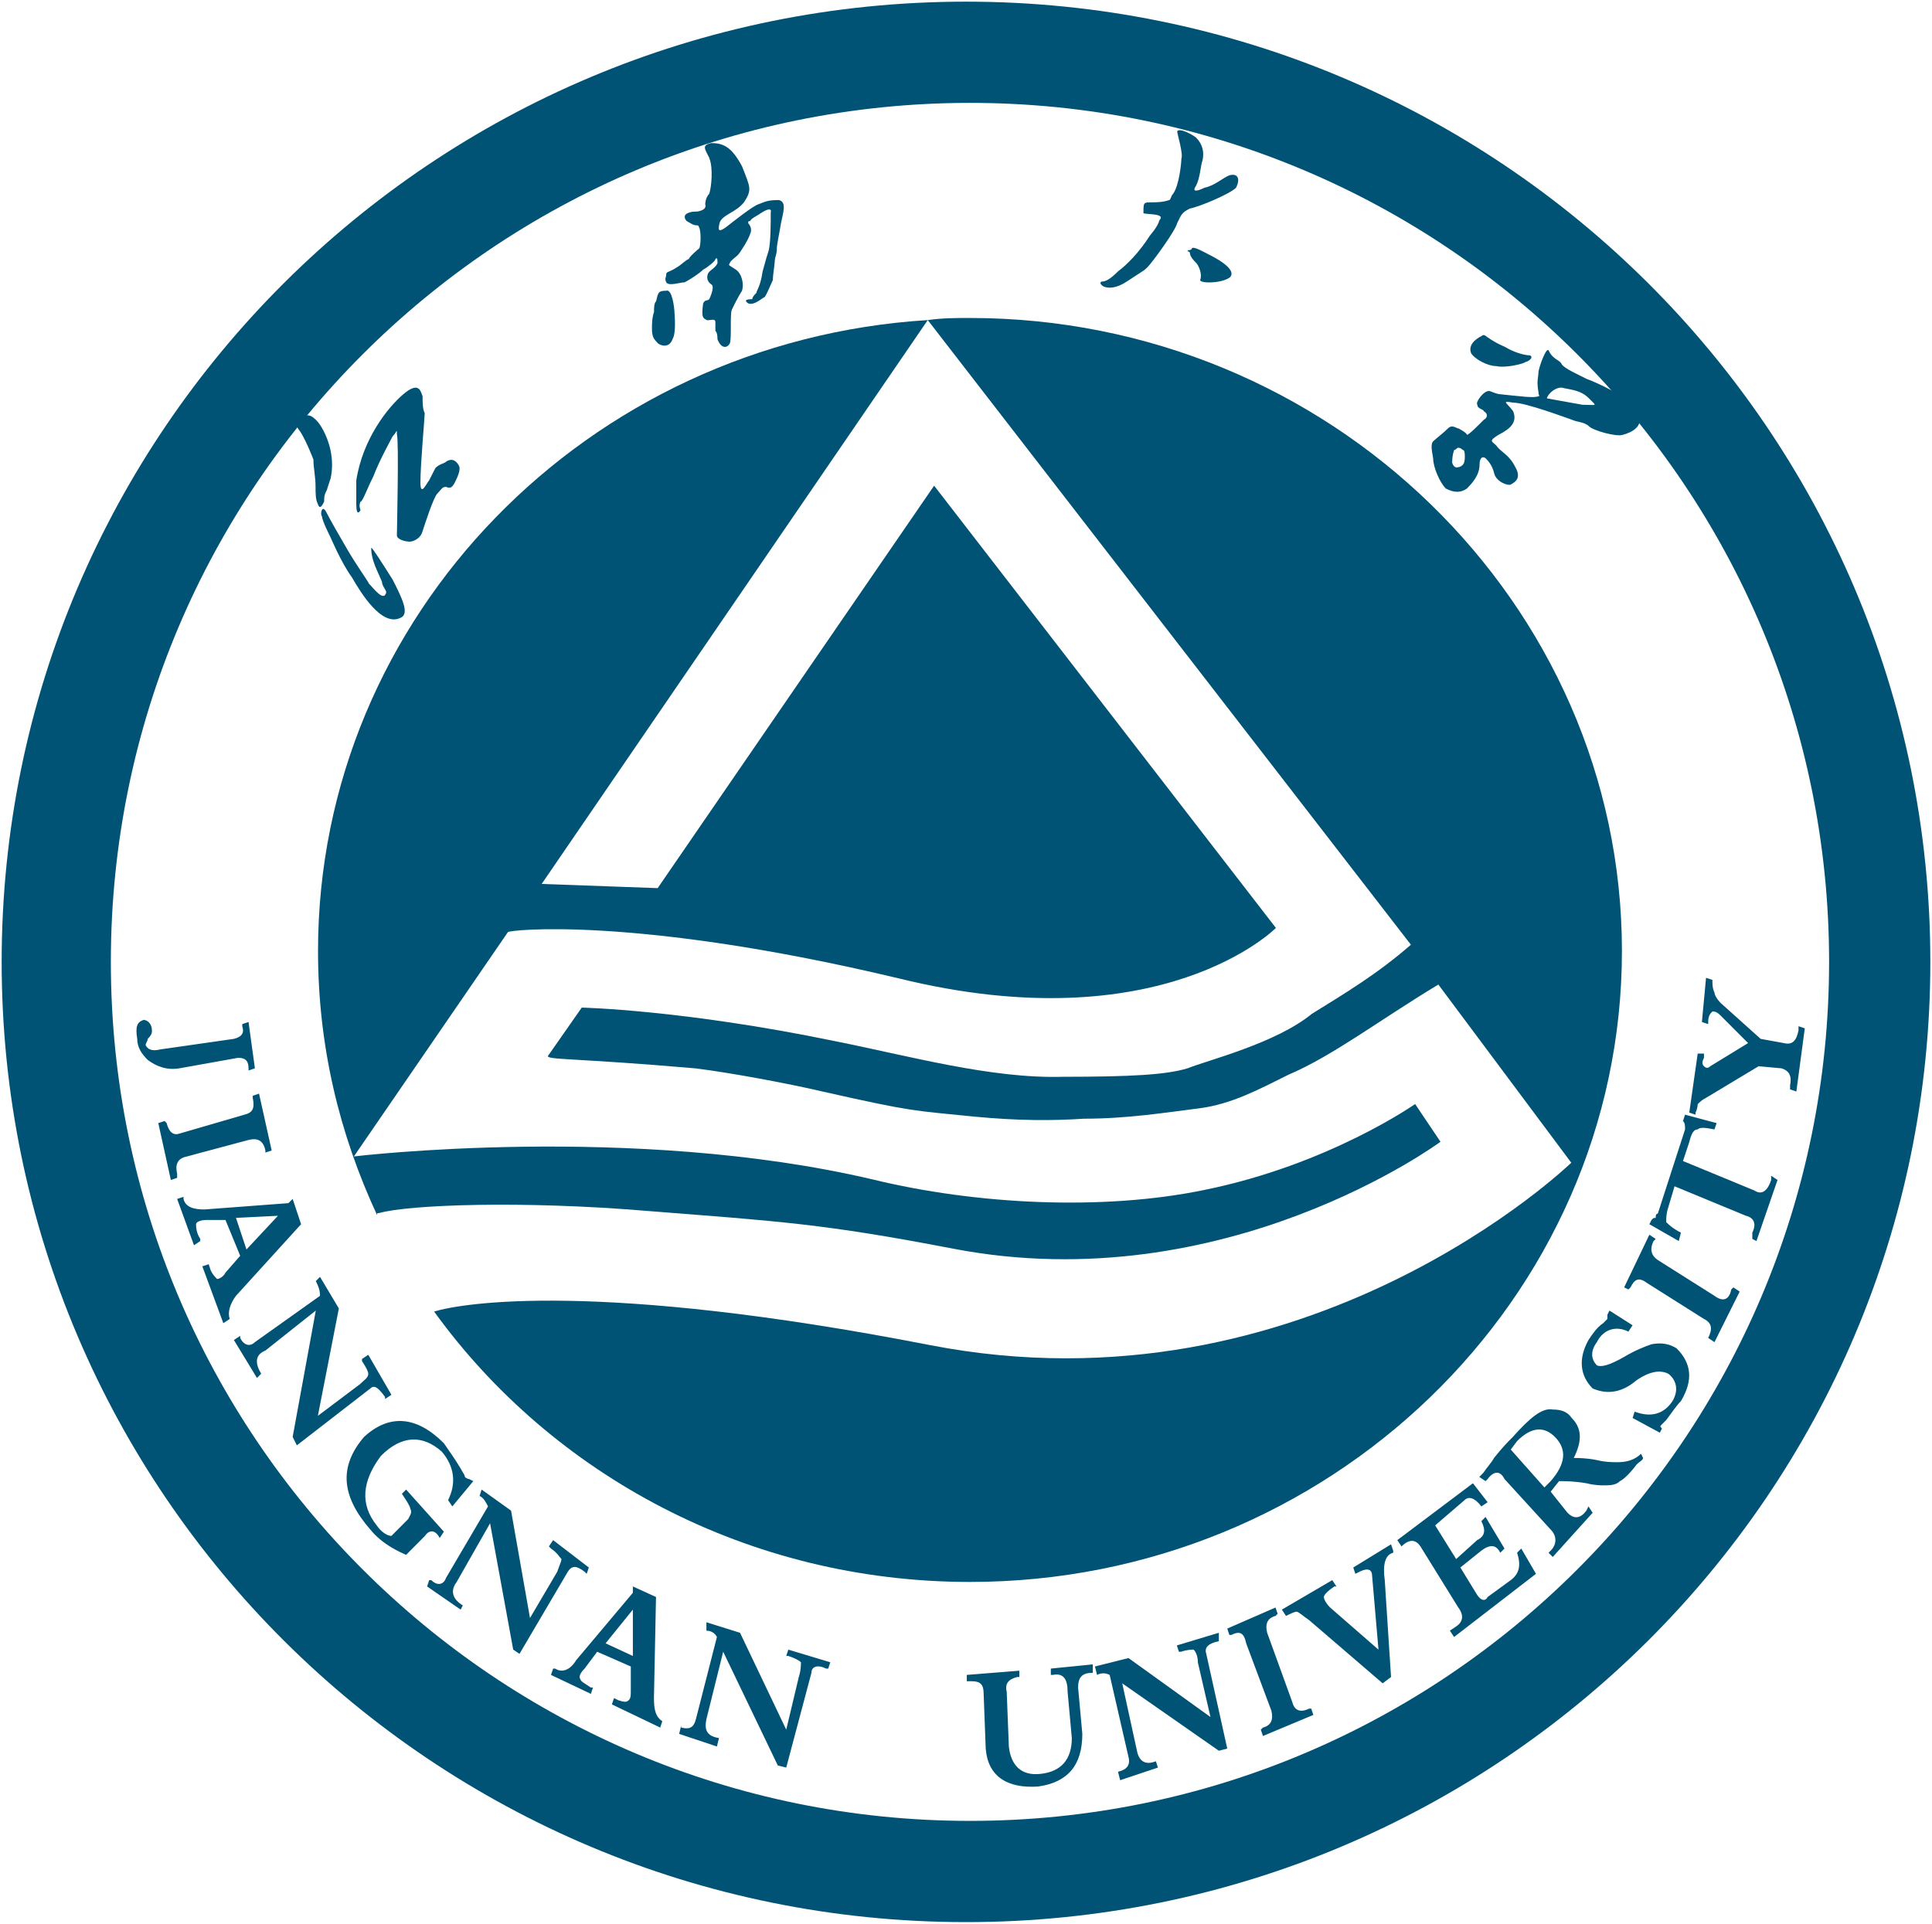<svg width="243" height="242" xmlns="http://www.w3.org/2000/svg" xmlns:xlink="http://www.w3.org/1999/xlink" xml:space="preserve" overflow="hidden"><g transform="translate(-3857 -224)"><path d="M3865.5 345C3865.5 282.316 3916.32 231.5 3979 231.5 4041.68 231.5 4092.5 282.316 4092.5 345 4092.5 407.684 4041.68 458.5 3979 458.5 3916.32 458.5 3865.5 407.684 3865.5 345Z" stroke="#005375" stroke-width="10.886" stroke-miterlimit="8" fill="none" fill-rule="evenodd"/><path d="M3859.5 345C3859.5 279.554 3912.78 226.5 3978.5 226.5 4044.22 226.5 4097.5 279.554 4097.5 345 4097.5 410.446 4044.22 463.5 3978.5 463.5 3912.78 463.5 3859.5 410.446 3859.5 345Z" stroke="#005375" stroke-width="4.583" stroke-miterlimit="8" fill="none" fill-rule="evenodd"/><path d="M3896.42 281.803C3896.42 281.803 3895.62 279.684 3894.81 278.359 3894 277.299 3894.27 277.299 3894.27 277.299 3894.27 277.299 3894.27 276.769 3894.81 276.504 3895.35 276.239 3895.88 275.974 3896.69 276.769 3897.77 277.829 3898.31 279.684 3898.31 279.684 3898.31 279.684 3899.12 281.803 3898.58 284.188 3897.77 286.573 3898.31 285.248 3898.04 285.778 3897.77 286.308 3897.77 286.573 3897.77 287.102 3897.5 287.632 3897.23 288.162 3896.96 287.367 3896.69 286.837 3896.69 286.043 3896.69 285.248 3896.69 283.923 3896.42 282.863 3896.42 281.803ZM3898.58 291.607C3898.58 291.607 3899.92 294.786 3901.27 296.641 3902.35 298.496 3905.04 303 3907.46 301.675 3908.54 301.145 3907.46 299.025 3906.38 296.906 3905.04 294.786 3903.69 292.667 3903.69 292.931 3903.69 294.521 3904.5 295.846 3905.04 297.171 3905.04 297.701 3905.58 298.231 3905.58 298.496 3905.31 299.82 3903.96 297.966 3903.42 297.436 3903.15 296.906 3901.81 295.051 3900.73 293.196 3899.65 291.342 3898.58 289.487 3898.04 288.427 3897.5 287.367 3897.23 288.692 3897.5 288.957 3897.5 289.487 3898.58 291.607 3898.58 291.607ZM3902.35 288.162C3902.35 288.162 3901.81 289.222 3901.81 287.367 3901.81 286.573 3901.81 285.778 3901.81 284.453 3902.62 279.154 3905.85 275.179 3907.73 273.59 3909.62 272 3909.88 273.06 3910.15 273.855 3910.15 274.649 3910.15 275.444 3910.42 275.974 3910.42 276.504 3909.88 282.333 3909.88 284.718 3909.88 286.573 3910.69 284.718 3910.96 284.453 3910.96 284.453 3911.5 283.393 3911.77 282.863 3912.31 282.333 3912.85 282.333 3913.12 282.068 3913.92 281.538 3914.46 282.068 3914.73 282.598 3915 283.128 3914.46 284.188 3914.19 284.718 3913.92 285.248 3913.65 285.513 3913.12 285.248 3912.58 285.248 3912.58 285.513 3912.04 286.043 3911.5 286.573 3910.42 290.017 3910.15 290.812 3909.88 291.872 3908.81 292.137 3908.54 292.137 3908 292.137 3906.92 291.872 3906.92 291.342 3906.92 290.812 3907.19 279.419 3906.92 278.624 3906.92 277.829 3906.92 278.359 3906.38 278.889 3906.12 279.419 3904.77 281.803 3903.96 283.923 3903.15 285.513 3902.62 287.102 3902.35 287.102 3902.08 287.632 3902.35 288.162 3902.35 288.162Z" fill="#005375" fill-rule="evenodd"/><path d="M3939 265.347C3939 264.816 3939 264.021 3939.26 263.225 3939.26 262.694 3939.26 262.163 3939.52 261.898 3939.77 260.837 3939.77 260.572 3940.8 260.572 3941.58 260.306 3941.83 262.959 3941.83 263.225 3941.83 263.49 3942.09 265.878 3941.58 266.674 3941.32 267.47 3940.55 267.735 3939.77 267.204 3939.26 266.674 3939 266.408 3939 265.347ZM3943.64 250.755C3942.86 251.02 3943.12 251.551 3943.38 251.816 3943.89 252.082 3944.15 252.347 3944.67 252.347 3944.92 252.347 3944.92 252.612 3944.92 252.612 3945.18 252.878 3945.18 255 3944.92 255.265 3944.92 255.265 3943.64 256.327 3943.64 256.592 3943.38 256.592 3942.61 257.388 3942.09 257.653 3941.32 258.184 3940.8 258.184 3940.8 258.449 3940.8 258.98 3940.55 258.98 3940.8 259.51 3941.06 260.041 3942.61 259.51 3943.12 259.51 3943.64 259.245 3944.92 258.449 3945.44 257.918 3945.95 257.653 3946.98 256.857 3946.98 256.592 3947.24 256.327 3947.24 256.592 3947.24 257.123 3946.98 257.653 3946.47 257.918 3946.21 258.184 3945.95 258.449 3945.7 259.245 3946.47 259.776 3946.98 260.041 3946.21 261.633 3946.21 261.633 3945.95 261.898 3945.7 261.633 3945.44 262.163 3945.18 264.021 3945.44 264.021 3945.95 264.286 3946.47 264.286 3946.98 264.021 3946.98 264.551 3946.98 265.082 3946.98 265.347 3946.98 265.612 3947.24 265.878 3947.24 266.408 3947.24 266.674 3947.76 268 3948.53 267.735 3948.79 267.204 3949.05 266.674 3948.79 263.49 3949.05 262.959 3949.3 262.429 3949.82 261.367 3950.33 260.572 3950.59 259.776 3950.33 258.449 3949.56 257.918 3948.79 257.388 3948.53 257.388 3948.79 257.123 3948.79 256.857 3949.56 256.327 3949.82 256.061 3950.08 255.796 3951.11 254.204 3951.36 253.408 3951.62 252.878 3951.36 252.347 3951.11 252.082 3951.11 251.816 3951.11 251.816 3951.36 251.816 3951.36 251.551 3952.39 251.02 3952.39 251.02 3952.39 251.02 3954.2 249.694 3953.94 250.755 3953.94 252.082 3953.94 254.469 3953.68 255.531 3953.42 256.327 3953.42 256.327 3952.91 258.184 3952.65 260.041 3952.14 260.572 3952.14 260.837 3951.88 261.102 3951.62 261.367 3951.62 261.633 3951.36 261.633 3950.33 261.633 3951.11 262.163 3951.88 262.429 3952.65 261.633 3953.17 261.367 3953.42 261.102 3953.94 259.776 3954.2 259.245 3954.2 258.714 3954.45 257.123 3954.45 256.857 3954.45 256.327 3954.71 256.061 3954.71 255.265 3954.71 254.735 3954.97 253.674 3955.23 252.082 3955.48 250.755 3956 249.429 3954.97 249.163 3953.42 249.163 3953.17 249.429 3952.39 249.694 3951.62 249.959 3949.3 251.816 3948.27 252.612 3947.5 253.143 3947.24 253.143 3947.5 252.082 3947.76 251.02 3949.56 250.755 3950.59 249.429 3951.62 247.837 3951.36 247.571 3950.33 244.918 3949.05 242.531 3948.02 242 3946.47 242 3945.18 242.265 3945.7 242.796 3946.21 243.857 3946.73 245.184 3946.47 247.571 3946.21 248.367 3945.7 248.898 3945.7 249.694 3945.7 249.694 3945.7 249.694 3945.95 250.225 3945.18 250.49 3944.41 250.755 3944.41 250.49 3943.64 250.755Z" fill="#005375" fill-rule="evenodd"/><path d="M4006.38 255.487C4006.38 255.487 4006.91 255.487 4006.91 255.225 4007.18 254.962 4008.5 255.75 4009.03 256.012 4009.56 256.275 4012.74 257.85 4011.68 258.9 4010.62 259.687 4007.71 259.687 4007.97 259.162 4008.24 258.375 4007.71 257.325 4007.44 257.062 4007.18 256.8 4006.65 256.275 4006.65 255.75 4006.38 255.487 4006.38 255.75 4006.38 255.487ZM4005.06 240.525C4005.06 240.787 4005.85 243.412 4005.59 243.937 4005.59 244.462 4005.32 247.35 4004.53 248.4 4004.26 248.662 4004.26 249.187 4004 249.187 4003.21 249.45 4002.41 249.45 4001.88 249.45 4000.82 249.45 4000.82 249.45 4000.82 250.762 4000.56 251.025 4003.47 250.762 4002.94 251.55 4002.68 251.812 4002.94 252.075 4001.62 253.65 4000.29 255.75 3998.71 257.325 3997.65 258.112 3996.59 259.162 3996.06 259.425 3995.53 259.425 3995 259.687 3996.32 261 3998.71 259.425 4001.09 257.85 4000.82 258.112 4001.35 257.587 4001.88 257.062 4004.79 253.125 4005.06 252.075 4005.59 251.025 4005.59 250.762 4006.65 250.237 4007.97 249.975 4011.68 248.4 4012.47 247.612 4013 246.562 4012.74 245.775 4011.68 246.037 4010.88 246.3 4009.82 247.35 4008.5 247.612 4007.44 248.137 4006.91 248.137 4007.44 247.35 4007.97 246.3 4007.97 244.987 4008.24 244.2 4008.5 243.15 4008.24 242.1 4007.44 241.312 4007.18 241.05 4005.32 240 4005.06 240.525Z" fill="#005375" fill-rule="evenodd"/><path d="M3887.47 352.828C3887.47 353.093 3887.47 353.093 3887.47 353.093 3887.74 353.888 3887.47 354.418 3886.42 354.683 3877.17 356.008 3877.17 356.008 3877.17 356.008 3876.11 356.273 3875.58 356.008 3875.32 355.478 3875.32 355.213 3875.58 354.948 3875.58 354.683 3876.11 354.153 3876.11 353.888 3876.11 353.623 3876.11 352.828 3875.58 352.299 3875.06 352.299 3874.26 352.563 3874 353.093 3874.26 354.683 3874.26 355.743 3874.79 356.538 3875.58 357.332 3876.64 358.127 3877.96 358.657 3879.55 358.392 3886.94 357.067 3886.94 357.067 3886.94 357.067 3887.74 357.067 3888.26 357.332 3888.26 358.392 3888.26 358.657 3888.26 358.657 3888.26 358.657 3889.06 358.392 3889.06 358.392 3889.06 358.392 3888.26 352.563 3888.26 352.563 3888.26 352.563 3887.47 352.828 3887.47 352.828 3887.47 352.828ZM3888.79 361.836C3888.79 362.101 3888.79 362.101 3888.79 362.101 3889.06 363.426 3888.79 363.956 3887.74 364.221 3879.55 366.605 3879.55 366.605 3879.55 366.605 3878.75 366.87 3878.23 366.34 3877.96 365.28 3877.7 365.015 3877.7 365.015 3877.7 365.015 3876.91 365.28 3876.91 365.28 3876.91 365.28 3878.49 372.434 3878.49 372.434 3878.49 372.434 3879.28 372.169 3879.28 372.169 3879.28 372.169 3879.28 371.639 3879.28 371.639 3879.28 371.639 3879.02 370.579 3879.28 369.784 3880.34 369.519 3888.26 367.4 3888.26 367.4 3888.26 367.4 3889.32 367.135 3890.11 367.4 3890.38 368.725 3890.38 368.989 3890.38 368.989 3890.38 368.989 3891.17 368.725 3891.17 368.725 3891.17 368.725 3889.58 361.571 3889.58 361.571 3889.58 361.571 3888.79 361.836 3888.79 361.836 3888.79 361.836ZM3887.21 381.971C3885.36 384.091 3885.36 384.091 3885.36 384.091 3885.09 384.621 3884.57 384.886 3884.3 384.886 3884.04 384.621 3883.77 384.356 3883.51 383.826 3883.25 383.031 3883.25 383.031 3883.25 383.031 3882.45 383.296 3882.45 383.296 3882.45 383.296 3885.09 390.449 3885.09 390.449 3885.09 390.449 3885.89 389.919 3885.89 389.919 3885.89 389.919 3885.62 389.125 3885.89 388.065 3886.68 387.005 3894.87 377.997 3894.87 377.997 3894.87 377.997 3893.81 374.818 3893.81 374.818 3893.81 374.818 3893.28 375.348 3893.28 375.348 3893.28 375.348 3882.72 376.143 3882.72 376.143 3882.72 376.143 3881.4 376.143 3880.34 375.878 3880.08 374.818 3880.08 374.553 3880.08 374.553 3880.08 374.553 3879.28 374.818 3879.28 374.818 3879.28 374.818 3881.4 380.647 3881.4 380.647 3881.4 380.647 3882.19 380.117 3882.19 380.117 3882.19 380.117 3882.19 379.852 3882.19 379.852 3882.19 379.852 3881.66 379.057 3881.66 378.262 3881.66 377.997 3881.66 377.732 3882.19 377.467 3882.98 377.467 3885.36 377.467 3885.36 377.467 3885.36 377.467 3887.21 381.971 3887.21 381.971 3887.21 381.971ZM3888 381.177C3886.68 377.202 3886.68 377.202 3886.68 377.202 3891.96 376.938 3891.96 376.938 3891.96 376.938 3888 381.177 3888 381.177 3888 381.177ZM3896.72 388.86C3890.38 393.893 3890.38 393.893 3890.38 393.893 3889.06 394.423 3889.06 395.483 3889.85 396.808 3889.32 397.338 3889.32 397.338 3889.32 397.338 3886.42 392.569 3886.42 392.569 3886.42 392.569 3887.21 392.039 3887.21 392.039 3887.21 392.039 3887.21 392.304 3887.21 392.304 3887.21 392.304 3887.74 393.364 3888.53 393.364 3889.06 392.834 3897.25 387.005 3897.25 387.005 3897.25 387.005 3897.25 386.21 3896.98 385.68 3896.72 385.151 3897.25 384.621 3897.25 384.621 3897.25 384.621 3899.62 388.595 3899.62 388.595 3899.62 388.595 3896.98 402.106 3896.98 402.106 3896.98 402.106 3902.26 398.132 3902.26 398.132 3902.26 398.132 3902.79 397.602 3903.32 397.338 3903.32 396.808 3903.32 396.543 3903.06 396.013 3902.53 395.218 3902.53 394.953 3902.53 394.953 3902.53 394.953 3903.32 394.423 3903.32 394.423 3903.32 394.423 3906.23 399.457 3906.23 399.457 3906.23 399.457 3905.43 399.987 3905.43 399.987 3905.43 399.987 3905.43 399.722 3905.43 399.722 3905.43 399.722 3904.64 398.662 3904.11 398.132 3903.58 398.662 3894.34 405.815 3894.34 405.815 3894.34 405.815 3893.81 404.756 3893.81 404.756 3893.81 404.756 3896.72 388.86 3896.72 388.86 3896.72 388.86ZM3912.83 416.678C3908.08 411.379 3908.08 411.379 3908.08 411.379 3907.55 411.909 3907.55 411.909 3907.55 411.909 3908.08 412.704 3908.6 413.499 3908.6 413.764 3908.87 414.293 3908.6 414.558 3908.34 415.088 3906.23 417.208 3906.23 417.208 3906.23 417.208 3905.7 417.208 3904.91 416.678 3904.38 415.883 3902.26 413.234 3902.53 410.319 3904.91 407.14 3907.55 404.491 3910.19 404.491 3912.57 406.61 3914.15 408.465 3914.42 410.584 3913.36 412.704 3913.89 413.499 3913.89 413.499 3913.89 413.499 3916.53 410.319 3916.53 410.319 3916.53 410.319 3916 410.054 3916 410.054 3916 410.054 3916 410.054 3915.74 410.054 3915.47 409.79 3915.47 409.525 3915.21 409.26 3914.94 408.73 3914.15 407.405 3913.36 406.345 3912.83 405.551 3909.4 402.106 3905.96 401.841 3902.79 404.756 3899.62 408.465 3899.89 412.174 3903.58 416.413 3904.64 417.738 3906.23 418.797 3908.08 419.592 3910.45 417.208 3910.45 417.208 3910.45 417.208 3910.98 416.413 3911.77 416.413 3912.3 417.473 3912.83 416.678 3912.83 416.678 3912.83 416.678ZM3918.64 415.618C3914.42 423.036 3914.42 423.036 3914.42 423.036 3913.62 424.096 3913.89 425.156 3915.21 425.951 3914.94 426.48 3914.94 426.48 3914.94 426.48 3910.72 423.566 3910.72 423.566 3910.72 423.566 3910.98 422.771 3910.98 422.771 3910.98 422.771 3911.25 422.771 3911.25 422.771 3911.25 422.771 3912.04 423.566 3912.83 423.301 3913.09 422.506 3918.38 413.499 3918.38 413.499 3918.38 413.499 3918.11 412.969 3917.85 412.439 3917.32 412.174 3917.58 411.379 3917.58 411.379 3917.58 411.379 3921.28 414.028 3921.28 414.028 3921.28 414.028 3923.66 427.54 3923.66 427.54 3923.66 427.54 3927.09 421.712 3927.09 421.712 3927.09 421.712 3927.36 420.917 3927.62 420.387 3927.62 420.122 3927.36 419.857 3927.09 419.327 3926.3 418.797 3926.04 418.532 3926.04 418.532 3926.04 418.532 3926.57 417.738 3926.57 417.738 3926.57 417.738 3931.06 421.182 3931.06 421.182 3931.06 421.182 3930.79 421.977 3930.79 421.977 3930.79 421.977 3930.53 421.712 3930.53 421.712 3930.53 421.712 3929.47 420.917 3928.94 420.917 3928.42 421.712 3922.34 432.044 3922.34 432.044 3922.34 432.044 3921.55 431.514 3921.55 431.514 3921.55 431.514 3918.64 415.618 3918.64 415.618 3918.64 415.618ZM3936.34 433.634C3936.34 436.548 3936.34 436.548 3936.34 436.548 3936.34 437.343 3936.34 437.608 3936.08 437.873 3935.81 438.138 3935.55 438.138 3934.75 437.873 3934.23 437.608 3934.23 437.608 3934.23 437.608 3933.96 438.403 3933.96 438.403 3933.96 438.403 3940.04 441.317 3940.04 441.317 3940.04 441.317 3940.3 440.522 3940.3 440.522 3940.3 440.522 3939.51 439.992 3939.25 439.197 3939.25 437.608 3939.51 424.891 3939.51 424.891 3939.51 424.891 3936.6 423.566 3936.6 423.566 3936.6 423.566 3936.6 424.361 3936.6 424.361 3936.6 424.361 3929.47 432.839 3929.47 432.839 3929.47 432.839 3928.68 434.164 3927.62 434.428 3926.83 433.899 3926.57 433.899 3926.57 433.899 3926.57 433.899 3926.3 434.693 3926.3 434.693 3926.3 434.693 3931.32 437.078 3931.32 437.078 3931.32 437.078 3931.58 436.283 3931.58 436.283 3931.58 436.283 3931.32 436.283 3931.32 436.283 3931.32 436.283 3930.53 435.753 3930 435.488 3930 435.223 3929.74 434.958 3930 434.428 3930.53 433.899 3932.11 431.779 3932.11 431.779 3932.11 431.779 3936.34 433.634 3936.34 433.634 3936.34 433.634ZM3936.6 432.309C3933.17 430.719 3933.17 430.719 3933.17 430.719 3936.6 426.48 3936.6 426.48 3936.6 426.48 3936.6 432.309 3936.6 432.309 3936.6 432.309ZM3947.96 431.779C3954.83 446.086 3954.83 446.086 3954.83 446.086 3955.89 446.351 3955.89 446.351 3955.89 446.351 3959.06 434.428 3959.06 434.428 3959.06 434.428 3959.06 433.634 3959.85 433.369 3960.91 433.899 3961.17 433.899 3961.17 433.899 3961.17 433.899 3961.43 433.104 3961.43 433.104 3961.43 433.104 3956.15 431.514 3956.15 431.514 3956.15 431.514 3955.89 432.309 3955.89 432.309 3955.89 432.309 3956.15 432.309 3956.15 432.309 3956.15 432.309 3956.94 432.574 3957.47 432.839 3957.74 433.104 3957.74 433.369 3957.74 434.164 3957.47 434.958 3955.89 441.582 3955.89 441.582 3955.89 441.582 3950.08 429.395 3950.08 429.395 3950.08 429.395 3945.85 428.07 3945.85 428.07 3945.85 428.07 3945.85 429.13 3945.85 429.13 3945.85 429.13 3946.38 429.13 3946.91 429.395 3947.17 429.925 3944.53 440.257 3944.53 440.257 3944.53 440.257 3944.26 441.317 3943.74 441.582 3942.68 441.317 3942.68 441.052 3942.68 441.052 3942.68 441.052 3942.42 442.112 3942.42 442.112 3942.42 442.112 3947.17 443.701 3947.17 443.701 3947.17 443.701 3947.43 442.641 3947.43 442.641 3947.43 442.641 3945.85 442.377 3945.58 441.582 3945.85 440.257 3947.96 431.779 3947.96 431.779 3947.96 431.779ZM3989.17 434.693C3989.43 434.693 3989.43 434.693 3989.43 434.693 3990.75 434.428 3991.28 435.223 3991.28 436.813 3991.81 442.641 3991.81 442.641 3991.81 442.641 3991.81 445.291 3990.49 446.88 3987.85 447.145 3985.47 447.41 3984.15 446.086 3983.89 443.701 3983.62 436.813 3983.62 436.813 3983.62 436.813 3983.36 435.753 3983.89 435.223 3984.94 434.958 3985.21 434.958 3985.21 434.958 3985.21 434.958 3985.21 434.164 3985.21 434.164 3985.21 434.164 3978.6 434.693 3978.6 434.693 3978.6 434.693 3978.6 435.488 3978.6 435.488 3978.6 435.488 3979.13 435.488 3979.13 435.488 3979.13 435.488 3980.19 435.488 3980.72 435.753 3980.72 437.078 3980.98 443.966 3980.98 443.966 3980.98 443.966 3981.25 447.41 3983.62 449 3987.58 448.735 3991.28 448.205 3993.13 446.086 3993.13 442.112 3992.6 436.283 3992.6 436.283 3992.6 436.283 3992.6 434.958 3993.13 434.428 3994.45 434.428 3994.45 434.428 3994.45 434.428 3994.45 434.428 3994.45 433.369 3994.45 433.369 3994.45 433.369 3989.17 433.899 3989.17 433.899 3989.17 433.899 3989.17 434.693 3989.17 434.693 3989.17 434.693ZM3998.15 435.753C4010.3 444.231 4010.3 444.231 4010.3 444.231 4011.36 443.966 4011.36 443.966 4011.36 443.966 4008.72 432.044 4008.72 432.044 4008.72 432.044 4008.45 431.249 4008.98 430.719 4010.3 430.454 4010.3 430.19 4010.3 430.19 4010.3 430.19 4010.3 429.395 4010.3 429.395 4010.3 429.395 4005.02 430.984 4005.02 430.984 4005.02 430.984 4005.28 431.779 4005.28 431.779 4005.28 431.779 4005.55 431.779 4005.55 431.779 4005.55 431.779 4006.34 431.514 4006.87 431.514 4007.13 431.514 4007.4 431.779 4007.66 432.309 4007.66 433.104 4009.25 439.992 4009.25 439.992 4009.25 439.992 3998.94 432.574 3998.94 432.574 3998.94 432.574 3994.72 433.634 3994.72 433.634 3994.72 433.634 3994.98 434.693 3994.98 434.693 3994.98 434.693 3995.51 434.428 3996.04 434.428 3996.57 434.693 3998.94 445.026 3998.94 445.026 3998.94 445.026 3999.21 446.086 3998.68 446.616 3997.62 446.88 3997.62 446.88 3997.62 446.88 3997.62 446.88 3997.89 447.94 3997.89 447.94 3997.89 447.94 4002.64 446.351 4002.64 446.351 4002.64 446.351 4002.38 445.556 4002.38 445.556 4002.38 445.556 4001.06 446.086 4000.26 445.556 4000 444.231 3998.15 435.753 3998.15 435.753 3998.15 435.753ZM4011.62 429.66C4011.36 428.865 4011.36 428.865 4011.36 428.865 4017.43 426.216 4017.43 426.216 4017.43 426.216 4017.7 427.01 4017.7 427.01 4017.7 427.01 4017.43 427.275 4017.43 427.275 4017.43 427.275 4016.38 427.54 4016.11 428.335 4016.38 429.395 4019.55 438.138 4019.55 438.138 4019.55 438.138 4019.81 439.197 4020.6 439.462 4021.66 438.932 4021.92 438.932 4021.92 438.932 4021.92 438.932 4022.19 439.727 4022.19 439.727 4022.19 439.727 4015.85 442.377 4015.85 442.377 4015.85 442.377 4015.58 441.582 4015.58 441.582 4015.58 441.582 4015.85 441.317 4015.85 441.317 4015.85 441.317 4016.91 441.052 4017.17 440.257 4016.91 439.197 4013.74 430.719 4013.74 430.719 4013.74 430.719 4013.47 429.395 4012.94 429.13 4011.89 429.66 4011.62 429.66 4011.62 429.66 4011.62 429.66ZM4030.91 435.753C4031.96 434.958 4031.96 434.958 4031.96 434.958 4031.17 422.771 4031.17 422.771 4031.17 422.771 4030.91 420.917 4031.17 419.592 4032.23 419.327 4032.23 419.062 4032.23 419.062 4032.23 419.062 4031.96 418.267 4031.96 418.267 4031.96 418.267 4027.21 421.182 4027.21 421.182 4027.21 421.182 4027.47 421.977 4027.47 421.977 4027.47 421.977 4028 421.712 4028 421.712 4028 421.712 4029.06 421.182 4029.58 421.447 4029.58 422.241 4030.38 431.514 4030.38 431.514 4030.38 431.514 4024.3 426.216 4024.3 426.216 4024.3 426.216 4023.77 425.686 4023.51 425.156 4023.51 424.891 4023.51 424.626 4024.04 424.096 4024.83 423.566 4025.09 423.566 4025.09 423.566 4025.09 423.566 4024.57 422.771 4024.57 422.771 4024.57 422.771 4018.23 426.48 4018.23 426.48 4018.23 426.48 4018.75 427.275 4018.75 427.275 4018.75 427.275 4018.75 427.275 4018.75 427.275 4018.75 427.275 4019.28 427.01 4019.81 426.745 4020.08 426.745 4020.34 426.745 4020.87 427.275 4021.66 427.805 4030.91 435.753 4030.91 435.753 4030.91 435.753ZM4041.21 412.704C4041.74 412.174 4042.53 412.439 4043.32 413.499 4044.11 412.969 4044.11 412.969 4044.11 412.969 4042.26 410.584 4042.26 410.584 4042.26 410.584 4032.75 417.738 4032.75 417.738 4032.75 417.738 4033.28 418.532 4033.28 418.532 4033.28 418.532 4033.28 418.532 4033.28 418.532 4033.28 418.532 4034.34 417.473 4035.13 417.738 4035.66 418.532 4040.42 426.216 4040.42 426.216 4040.42 426.216 4041.21 427.275 4040.94 428.07 4040.15 428.6 4039.36 429.13 4039.36 429.13 4039.36 429.13 4039.89 429.925 4039.89 429.925 4039.89 429.925 4050.19 421.977 4050.19 421.977 4050.19 421.977 4048.34 418.797 4048.34 418.797 4048.34 418.797 4047.81 419.327 4047.81 419.327 4047.81 419.327 4048.34 420.917 4048.08 421.977 4047.02 422.771 4044.11 424.891 4044.11 424.891 4044.11 424.891 4043.85 425.421 4043.32 425.421 4042.79 424.626 4040.68 421.182 4040.68 421.182 4040.68 421.182 4043.32 419.062 4043.32 419.062 4043.32 419.062 4044.38 418.267 4045.17 418.267 4045.7 419.327 4046.23 418.797 4046.23 418.797 4046.23 418.797 4043.85 414.823 4043.85 414.823 4043.85 414.823 4043.32 415.353 4043.32 415.353 4043.32 415.353 4043.85 416.413 4043.85 417.208 4042.79 417.738 4040.15 420.122 4040.15 420.122 4040.15 420.122 4037.51 415.883 4037.51 415.883 4037.51 415.883 4041.21 412.704 4041.21 412.704 4041.21 412.704ZM4052.04 411.644C4054.15 414.293 4054.15 414.293 4054.15 414.293 4054.94 415.088 4055.74 415.088 4056.53 414.028 4056.79 413.499 4056.79 413.499 4056.79 413.499 4057.32 414.293 4057.32 414.293 4057.32 414.293 4052.3 419.857 4052.3 419.857 4052.3 419.857 4051.77 419.327 4051.77 419.327 4051.77 419.327 4052.04 419.062 4052.04 419.062 4052.04 419.062 4052.83 418.267 4052.83 417.208 4052.04 416.413 4046.23 410.054 4046.23 410.054 4046.23 410.054 4045.7 408.995 4044.91 408.995 4044.11 410.054 4043.85 410.319 4043.85 410.319 4043.85 410.319 4043.06 409.79 4043.06 409.79 4043.06 409.79 4043.32 409.525 4043.32 409.525 4043.58 409.26 4044.11 408.465 4044.64 407.935 4044.91 407.405 4045.96 406.08 4046.75 405.286 4047.28 404.756 4049.4 402.371 4050.98 401.047 4052.3 401.312 4053.36 401.312 4054.15 401.577 4054.68 402.371 4056 403.696 4056 405.286 4054.94 407.405 4055.47 407.405 4056.53 407.405 4057.85 407.67 4058.91 407.935 4059.7 407.935 4060.49 407.935 4061.55 407.935 4062.6 407.67 4063.4 406.875 4063.66 407.405 4063.66 407.405 4063.66 407.405 4063.66 407.67 4063.13 407.935 4062.87 408.2 4062.08 409.26 4061.28 410.054 4060.75 410.319 4060.23 410.849 4059.43 410.849 4058.64 410.849 4058.38 410.849 4057.58 410.849 4056.53 410.584 4054.94 410.319 4053.89 410.319 4053.09 410.319 4052.04 411.644 4052.04 411.644 4052.04 411.644ZM4047.02 406.345C4047.81 405.286 4047.81 405.286 4047.81 405.286 4049.66 403.431 4051.25 403.431 4052.57 404.756 4054.15 406.345 4053.89 408.2 4052.04 410.319 4051.25 411.114 4051.25 411.114 4051.25 411.114 4047.02 406.345 4047.02 406.345 4047.02 406.345ZM4065.77 404.226C4066.04 403.696 4066.04 403.696 4066.04 403.696 4065.77 403.431 4065.77 403.431 4066.04 403.166 4066.04 403.166 4066.3 402.901 4066.57 402.636 4067.36 401.577 4067.89 400.782 4068.42 400.252 4070 397.602 4069.74 395.483 4067.89 393.628 4067.09 393.099 4066.04 392.834 4064.72 393.099 4063.92 393.364 4062.6 393.893 4061.28 394.688 4059.43 395.748 4058.38 396.013 4057.85 395.748 4057.06 394.953 4057.06 393.893 4057.85 392.834 4058.64 391.244 4060.23 390.714 4061.81 391.509 4062.34 390.714 4062.34 390.714 4062.34 390.714 4059.43 388.86 4059.43 388.86 4059.43 388.86 4059.17 389.389 4059.17 389.389 4059.17 389.389 4059.17 389.389 4059.17 389.389 4059.17 389.389 4059.17 389.654 4059.17 389.919 4059.17 389.919 4059.17 389.919 4058.91 390.184 4058.64 390.449 4057.85 390.979 4057.32 391.774 4056.79 392.569 4055.47 394.953 4055.74 397.073 4057.32 398.662 4059.17 399.457 4061.02 399.192 4062.87 397.602 4064.45 396.543 4065.77 396.278 4066.83 396.808 4067.89 397.602 4068.15 398.927 4067.36 400.252 4066.3 401.841 4064.72 402.371 4062.6 401.577 4062.34 402.371 4062.34 402.371 4062.34 402.371 4065.77 404.226 4065.77 404.226 4065.77 404.226ZM4061.81 386.21C4061.28 385.945 4061.28 385.945 4061.28 385.945 4064.45 379.322 4064.45 379.322 4064.45 379.322 4065.25 379.852 4065.25 379.852 4065.25 379.852 4064.98 380.117 4064.98 380.117 4064.98 380.117 4064.45 381.177 4064.72 381.971 4065.51 382.501 4072.64 387.005 4072.64 387.005 4072.64 387.005 4073.7 387.8 4074.49 387.535 4074.75 386.21 4075.02 385.945 4075.02 385.945 4075.02 385.945 4075.81 386.475 4075.81 386.475 4075.81 386.475 4072.64 392.834 4072.64 392.834 4072.64 392.834 4071.85 392.304 4071.85 392.304 4071.85 392.304 4071.85 392.304 4071.85 392.304 4071.85 392.304 4072.38 391.244 4072.38 390.449 4071.32 389.919 4064.19 385.415 4064.19 385.415 4064.19 385.415 4063.13 384.621 4062.6 384.886 4062.08 385.945 4061.81 386.21 4061.81 386.21 4061.81 386.21ZM4068.68 370.049C4069.47 367.665 4069.47 367.665 4069.47 367.665 4069.74 366.605 4070 366.075 4070.53 366.075 4070.79 365.81 4071.32 365.81 4072.64 366.075 4072.91 365.28 4072.91 365.28 4072.91 365.28 4068.94 364.221 4068.94 364.221 4068.94 364.221 4068.68 365.015 4068.68 365.015 4068.68 365.015 4068.94 365.28 4068.94 365.545 4068.94 366.075 4065.51 376.673 4065.51 376.673 4065.51 376.673 4065.25 376.673 4065.25 376.938 4065.25 377.202 4064.98 377.202 4064.98 377.202 4064.72 377.467 4064.45 377.997 4064.45 377.997 4064.45 377.997 4068.15 380.117 4068.15 380.117 4068.15 380.117 4068.42 379.057 4068.42 379.057 4068.42 379.057 4067.36 378.527 4066.83 377.997 4066.57 377.732 4066.57 377.202 4066.57 376.673 4066.83 375.878 4067.62 373.228 4067.62 373.228 4067.62 373.228 4076.6 376.938 4076.6 376.938 4076.6 376.938 4077.66 377.202 4077.92 377.997 4077.4 379.057 4077.4 379.852 4077.4 379.852 4077.4 379.852 4077.92 380.117 4077.92 380.117 4077.92 380.117 4080.57 372.434 4080.57 372.434 4080.57 372.434 4079.77 371.904 4079.77 371.904 4079.77 371.904 4079.77 372.434 4079.77 372.434 4079.77 372.434 4079.25 374.023 4078.45 374.288 4077.66 373.758 4068.68 370.049 4068.68 370.049 4068.68 370.049ZM4078.45 354.683C4081.36 355.213 4081.36 355.213 4081.36 355.213 4082.42 355.478 4082.94 354.948 4083.21 353.623 4083.21 353.093 4083.21 353.093 4083.21 353.093 4084 353.358 4084 353.358 4084 353.358 4082.94 361.306 4082.94 361.306 4082.94 361.306 4082.15 361.041 4082.15 361.041 4082.15 361.041 4082.15 360.512 4082.15 360.512 4082.15 360.512 4082.42 359.187 4081.89 358.657 4081.09 358.392 4078.19 358.127 4078.19 358.127 4078.19 358.127 4071.58 362.101 4071.58 362.101 4071.58 362.101 4071.06 362.366 4070.79 362.631 4070.53 362.896 4070.53 362.896 4070.53 363.426 4070.26 363.956 4070.26 364.221 4070.26 364.221 4070.26 364.221 4069.47 363.956 4069.47 363.956 4069.47 363.956 4070.53 356.538 4070.53 356.538 4070.53 356.538 4071.32 356.538 4071.32 356.538 4071.32 356.538 4071.32 357.067 4071.32 357.067 4071.32 357.067 4071.06 357.597 4071.06 357.862 4071.32 358.127 4071.58 358.392 4071.85 358.392 4072.11 358.127 4076.87 355.213 4076.87 355.213 4076.87 355.213 4073.43 351.769 4073.43 351.769 4073.43 351.769 4072.91 351.239 4072.64 351.239 4072.38 351.239 4072.11 351.504 4071.85 351.769 4071.85 352.563 4071.85 352.828 4071.85 352.828 4071.85 352.828 4071.06 352.563 4071.06 352.563 4071.06 352.563 4071.58 347 4071.58 347 4071.58 347 4072.38 347.265 4072.38 347.265 4072.38 347.265 4072.38 347.795 4072.38 348.325 4072.64 348.854 4072.64 349.119 4072.91 349.649 4073.43 350.179L4078.45 354.683Z" fill="#005375" fill-rule="evenodd"/><path d="M4043.88 266.27C4043.88 266.27 4044.94 267.081 4046.26 267.622 4047.59 268.432 4048.91 268.703 4049.44 268.703 4049.97 268.973 4049.18 269.514 4048.91 269.514 4048.65 269.784 4046.26 270.324 4045.21 270.054 4044.15 270.054 4042.56 269.243 4042.03 268.432 4041.5 267.081 4043.35 266.27 4043.35 266.27 4043.62 266 4043.88 266.27 4043.88 266.27ZM4053.41 269.784C4053.15 269.243 4052.35 269.243 4051.82 268.162 4051.56 267.351 4050.5 270.324 4050.5 270.865 4050.5 271.405 4050.24 271.946 4050.5 273.297 4050.5 273.838 4050.76 273.838 4050.5 273.838 4049.97 274.108 4048.12 273.838 4045.47 273.568 4044.41 273.297 4044.41 273.027 4043.88 273.297 4043.35 273.568 4042.56 274.649 4042.82 274.919 4042.82 275.46 4043.62 275.46 4043.62 275.73 4044.15 276 4044.15 276.541 4043.62 276.811 4043.09 277.351 4041.76 278.703 4041.5 278.703 4041.5 278.432 4040.44 277.892 4040.44 277.892 4040.18 277.892 4039.65 277.351 4039.12 277.892 4038.59 278.432 4037.53 279.243 4037.26 279.514 4037 279.784 4037 280.324 4037.26 281.676 4037.26 282.757 4038.06 284.649 4038.85 285.459 4039.91 286 4040.71 286 4041.5 285.459 4042.03 284.919 4043.09 283.838 4043.09 282.486 4043.09 281.405 4043.62 281.405 4043.88 281.676 4044.15 281.946 4044.68 282.486 4044.94 283.568 4045.21 284.649 4046.79 285.189 4047.06 284.919 4047.59 284.649 4048.38 284.108 4047.59 282.757 4046.79 281.135 4045.74 280.865 4045.21 280.054 4044.68 279.514 4044.15 279.514 4045.47 278.703 4047.06 277.892 4047.85 277.081 4047.32 275.73 4046.53 274.649 4045.74 274.378 4047.32 274.649 4048.91 274.649 4053.94 276.541 4054.74 276.811 4055.26 277.081 4056.32 277.081 4056.85 277.622 4057.38 278.162 4060.29 278.973 4061.09 278.703 4062.15 278.432 4064 277.622 4062.94 275.73 4061.88 273.838 4057.38 271.946 4056.59 271.676 4055.53 271.135 4053.68 270.324 4053.41 269.784ZM4051.56 274.108C4051.56 273.838 4052.35 272.757 4053.41 272.757 4054.47 273.027 4055.79 273.027 4056.85 274.108 4057.91 275.189 4057.91 274.919 4056.06 274.919 4054.47 274.649 4051.56 274.108 4051.56 274.108ZM4039.91 280.595C4040.18 280.595 4040.18 280.324 4040.44 280.324 4040.44 280.324 4040.71 280.324 4040.97 280.595 4041.24 280.595 4041.24 281.135 4041.24 281.405 4041.24 281.676 4041.24 282.216 4040.97 282.486 4040.97 282.486 4040.71 282.757 4040.44 282.757 4040.44 282.757 4039.91 283.027 4039.65 282.216 4039.65 281.135 4039.91 280.595 4039.91 280.595Z" fill="#005375" fill-rule="evenodd"/><path d="M3979 264C4024.11 264 4061 299.861 4061 343.632 4061 387.403 4024.11 423 3979 423 3951.14 423 3926.46 409.552 3911.6 388.985 3915.05 387.93 3932.03 385.03 3973.96 393.204 4021.46 402.433 4054.63 370.264 4054.63 370.264 4037.91 347.851 4037.91 347.851 4037.91 347.851 4030.48 352.333 4024.64 356.816 4019.07 359.189 4015.36 361.035 4011.91 362.881 4007.93 363.408 4003.68 363.935 3998.9 364.726 3993.33 364.726 3989.35 364.99 3985.1 364.99 3979.53 364.463 3971.83 363.672 3972.1 363.935 3960.42 361.299 3955.91 360.244 3948.75 358.925 3944.5 358.398 3929.38 357.08 3925.66 357.343 3925.93 356.816 3930.17 350.751 3930.17 350.751 3930.17 350.751 3930.17 350.751 3942.91 351.015 3962.02 354.97 3971.3 356.816 3981.65 359.717 3990.68 359.453 3999.43 359.453 4003.68 359.189 4006.33 358.398 4008.99 357.343 4017.48 355.234 4021.99 351.542 4026.24 348.906 4030.22 346.532 4034.46 342.841 3973.69 264.264 3973.69 264.264 3973.69 264.264 3975.55 264 3977.14 264 3979 264ZM3904.43 376.856C3904.43 376.592 3904.43 376.592 3904.7 376.592 3908.41 375.537 3922.74 375.01 3938.4 376.328 3955.12 377.647 3960.42 377.911 3976.88 381.075 4011.11 387.667 4038.18 367.627 4038.18 367.627 4034.99 362.881 4034.99 362.881 4034.99 362.881 4034.99 362.881 4024.11 370.527 4008.46 373.692 3995.72 376.328 3979.8 375.537 3966.79 372.373 3936.54 365.254 3901.51 369.473 3901.51 369.473 3920.88 341.259 3920.88 341.259 3920.88 341.259 3920.88 340.995 3936.81 339.149 3969.98 347.06 4003.15 355.234 4017.48 340.731 4017.48 340.731 3974.49 285.095 3974.49 285.095 3974.49 285.095 3939.72 335.721 3939.72 335.721 3939.72 335.721 3925.13 335.194 3925.13 335.194 3925.13 335.194 3973.69 264.264 3973.69 264.264 3973.69 264.264 3930.97 266.901 3897 301.443 3897 343.632 3897 355.498 3899.65 366.572 3904.43 376.856Z" fill="#005375" fill-rule="evenodd"/></g></svg>